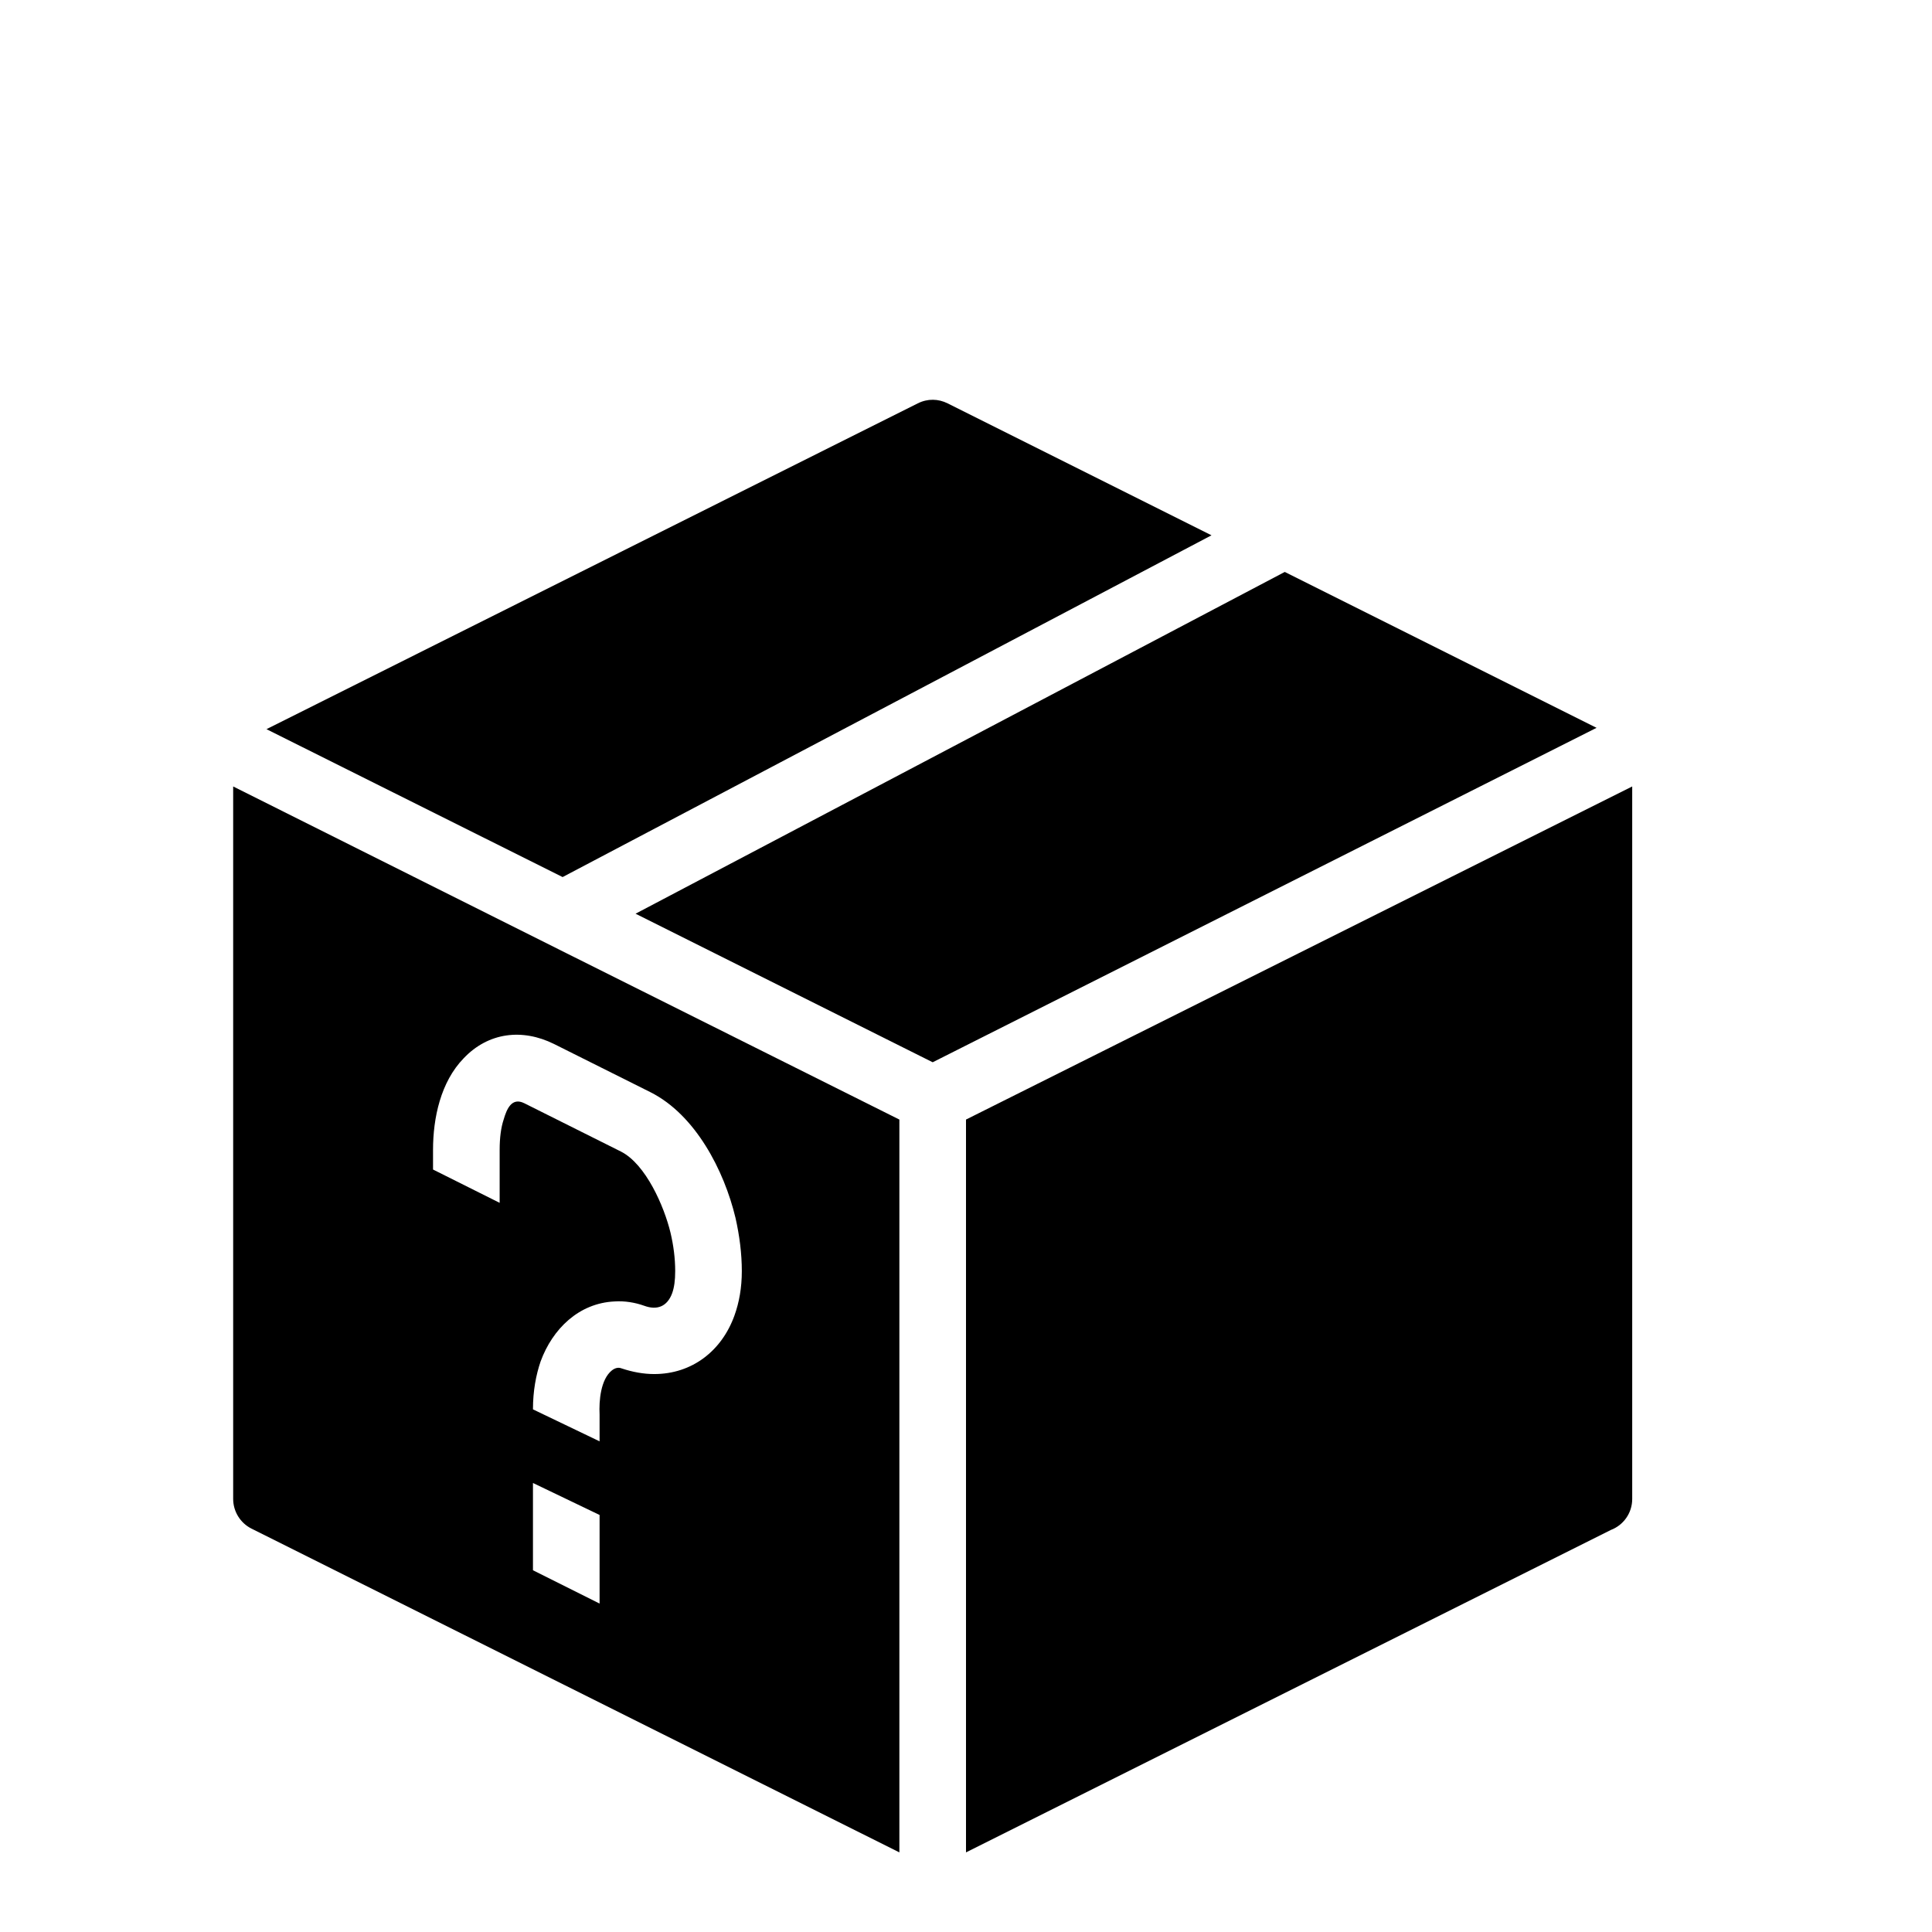 <?xml version="1.0" encoding="UTF-8"?>
<!DOCTYPE svg PUBLIC "-//W3C//DTD SVG 1.1//EN" "http://www.w3.org/Graphics/SVG/1.1/DTD/svg11.dtd">
<svg xmlns="http://www.w3.org/2000/svg" xml:space="preserve" width="580px" height="580px" shape-rendering="geometricPrecision" text-rendering="geometricPrecision" image-rendering="optimizeQuality" fill-rule="nonzero" clip-rule="nonzero" viewBox="0 0 5800 5800" xmlns:xlink="http://www.w3.org/1999/xlink">
	<title>box_surprise icon</title>
	<desc>box_surprise icon from the IconExperience.com I-Collection. Copyright by INCORS GmbH (www.incors.com).</desc>
	<path id="curve0"  d="M4900 2361l0 2139c0,43 -27,79 -64,93l-1936 968 0 -2200 2000 -1000zm-4100 -172l1955 -978c30,-15 62,-14 90,0l792 396 -1948 1026 -889 -444zm3057 -472l936 468 -1993 1004 -892 -446 1949 -1026zm-1157 1644l0 2200 -1945 -972c-34,-17 -55,-52 -55,-89l0 -2139c667,334 1333,667 2000,1000zm-1400 150l200 100 0 -159c0,-36 4,-67 12,-91 9,-31 24,-68 62,-49l290 145c75,38 130,165 149,244 9,38 14,77 14,115 0,28 -3,49 -9,66 -15,41 -46,52 -84,38 -28,-10 -59,-15 -89,-13 -107,5 -186,82 -222,180 -14,41 -23,89 -23,144l200 96c0,-36 0,-71 0,-81 -2,-40 3,-105 37,-132 9,-7 19,-10 29,-6 33,11 66,17 98,17 114,0 203,-70 241,-176 14,-39 22,-83 22,-133 0,-53 -7,-107 -19,-160 -34,-142 -120,-309 -255,-377l-290 -145c-95,-47 -197,-35 -271,43 -69,71 -92,179 -92,275l0 59zm500 1037l-200 -96 0 262 200 100 0 -266z"/>
</svg>